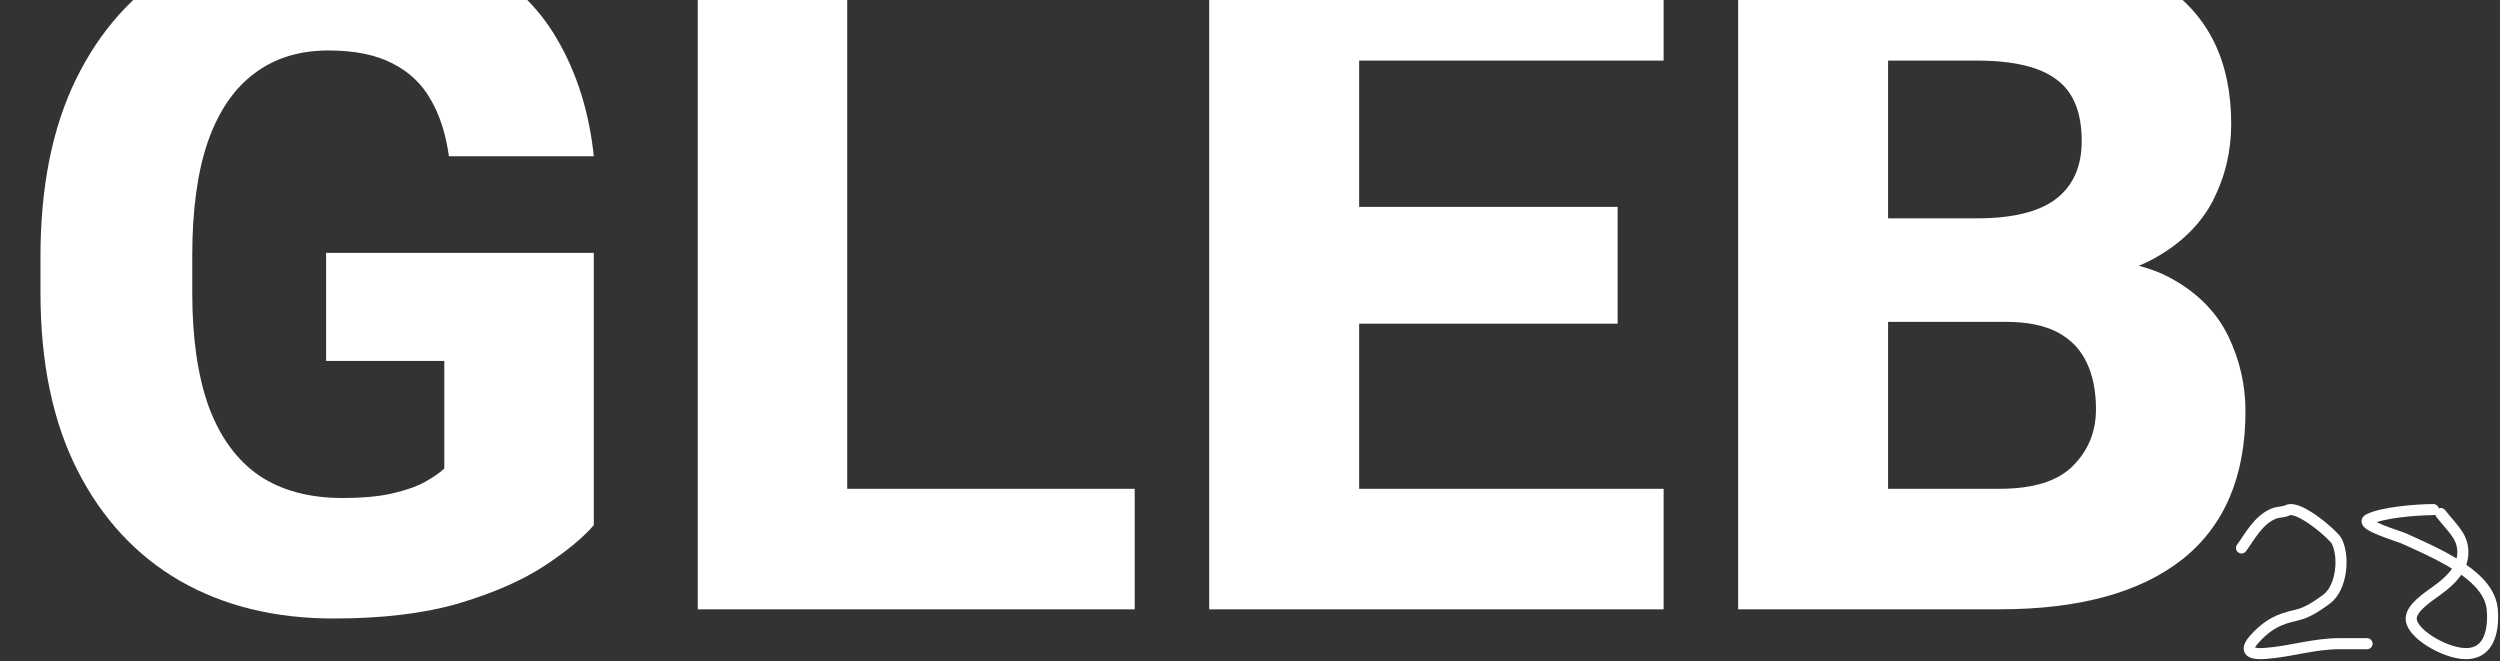<svg width="677" height="179" viewBox="0 0 677 179" fill="none" xmlns="http://www.w3.org/2000/svg">
<rect x="0" y="0" width="677" height="179" fill="#333333" stroke="none"/>
<path d="M660.957 139.067C664.334 143.372 667.311 145.526 666.902 150.333C666.588 154.022 664.077 156.915 660.012 159.85C657.01 162.018 653.043 164.64 652.956 167.469C652.857 170.707 658.709 174.768 663.846 176.334C675.51 179.89 675.209 168.196 674.902 165.009C674.073 156.377 662.39 150.901 650.845 145.768C649.444 145.145 638.828 142.041 641.4 140.668C644.878 138.812 654.22 138 658.957 138" stroke="white" stroke-width="3" stroke-linecap="round"/>
<path d="M607 148.386C609.268 145.331 611.451 140.931 615.596 139.134C616.836 138.596 618.365 138.742 619.49 138.184C622.521 136.678 631.896 144.878 632.751 146.487C634.916 150.563 634.247 159.271 629.898 162.358C627.581 164.002 624.935 165.916 621.88 166.586C617.069 167.641 614.407 169.08 611.395 172.101C608.129 175.376 607.862 177.373 613.553 176.942C620.412 176.423 626.59 174.307 633.522 174.307C636.014 174.307 638.507 174.307 641 174.307" stroke="white" stroke-width="3" stroke-linecap="round"/>
<path d="M160.799 142.207C157.892 145.611 153.408 149.306 147.347 153.292C141.368 157.195 133.688 160.558 124.304 163.381C114.921 166.121 103.587 167.491 90.301 167.491C74.442 167.491 60.575 164.087 48.7 157.278C36.826 150.386 27.568 140.38 20.925 127.26C14.282 114.141 10.961 98.156 10.961 79.307V69.467C10.961 50.618 14.158 34.634 20.551 21.514C27.028 8.312 35.996 -1.736 47.455 -8.628C58.997 -15.52 72.407 -18.966 87.686 -18.966C103.878 -18.966 117.08 -16.35 127.294 -11.119C137.59 -5.971 145.437 1.254 150.834 10.554C156.232 19.77 159.553 30.358 160.799 42.315H121.564C120.734 36.253 119.073 31.105 116.582 26.87C114.174 22.635 110.728 19.397 106.244 17.155C101.76 14.83 95.989 13.667 88.931 13.667C81.043 13.667 74.359 15.743 68.878 19.895C63.398 23.964 59.205 30.108 56.298 38.329C53.475 46.55 52.063 56.846 52.063 69.218V79.307C52.063 91.596 53.558 101.893 56.547 110.196C59.62 118.417 64.145 124.603 70.124 128.755C76.185 132.824 83.742 134.858 92.792 134.858C98.19 134.858 102.674 134.443 106.244 133.612C109.898 132.782 112.846 131.744 115.088 130.499C117.329 129.253 119.073 128.049 120.319 126.887V97.741H88.308V68.471H160.799V142.207ZM307.274 165H216.225V132.367H307.274V165ZM229.428 165H188.948V-16.35H229.428V165ZM450.51 165H354.729V132.367H450.51V165ZM368.056 165H327.451V-16.35H368.056V165ZM438.055 87.652H354.729V56.016H438.055V87.652ZM450.51 16.408H354.729V-16.35H450.51V16.408ZM496.969 87.154L496.72 59.13H535.207C545.088 59.13 552.312 57.344 556.879 53.774C561.446 50.203 563.729 45.013 563.729 38.205C563.729 30.399 561.446 24.836 556.879 21.514C552.395 18.11 545.213 16.408 535.331 16.408H511.292V165H470.688V-16.35H535.331C556.921 -16.35 573.777 -12.24 585.9 -4.019C598.106 4.118 604.209 16.657 604.209 33.596C604.209 40.986 602.549 47.92 599.227 54.396C595.906 60.79 590.55 66.021 583.16 70.09C575.853 74.076 566.179 76.193 554.139 76.442L543.054 87.154H496.969ZM486.133 165L501.453 132.367H541.434C550.651 132.367 557.294 130.291 561.363 126.139C565.515 121.987 567.591 116.881 567.591 110.819C567.591 105.92 566.76 101.727 565.1 98.239C563.439 94.669 560.823 91.929 557.253 90.019C553.682 88.109 548.949 87.154 543.054 87.154H506.559L506.808 59.13H551.648L560.989 70.339C572.448 69.924 581.624 71.709 588.516 75.695C595.408 79.598 600.39 84.746 603.462 91.14C606.534 97.534 608.071 104.259 608.071 111.317C608.071 129.087 602.341 142.497 590.882 151.548C579.423 160.516 562.941 165 541.434 165H486.133Z" fill="white"/>
</svg>
